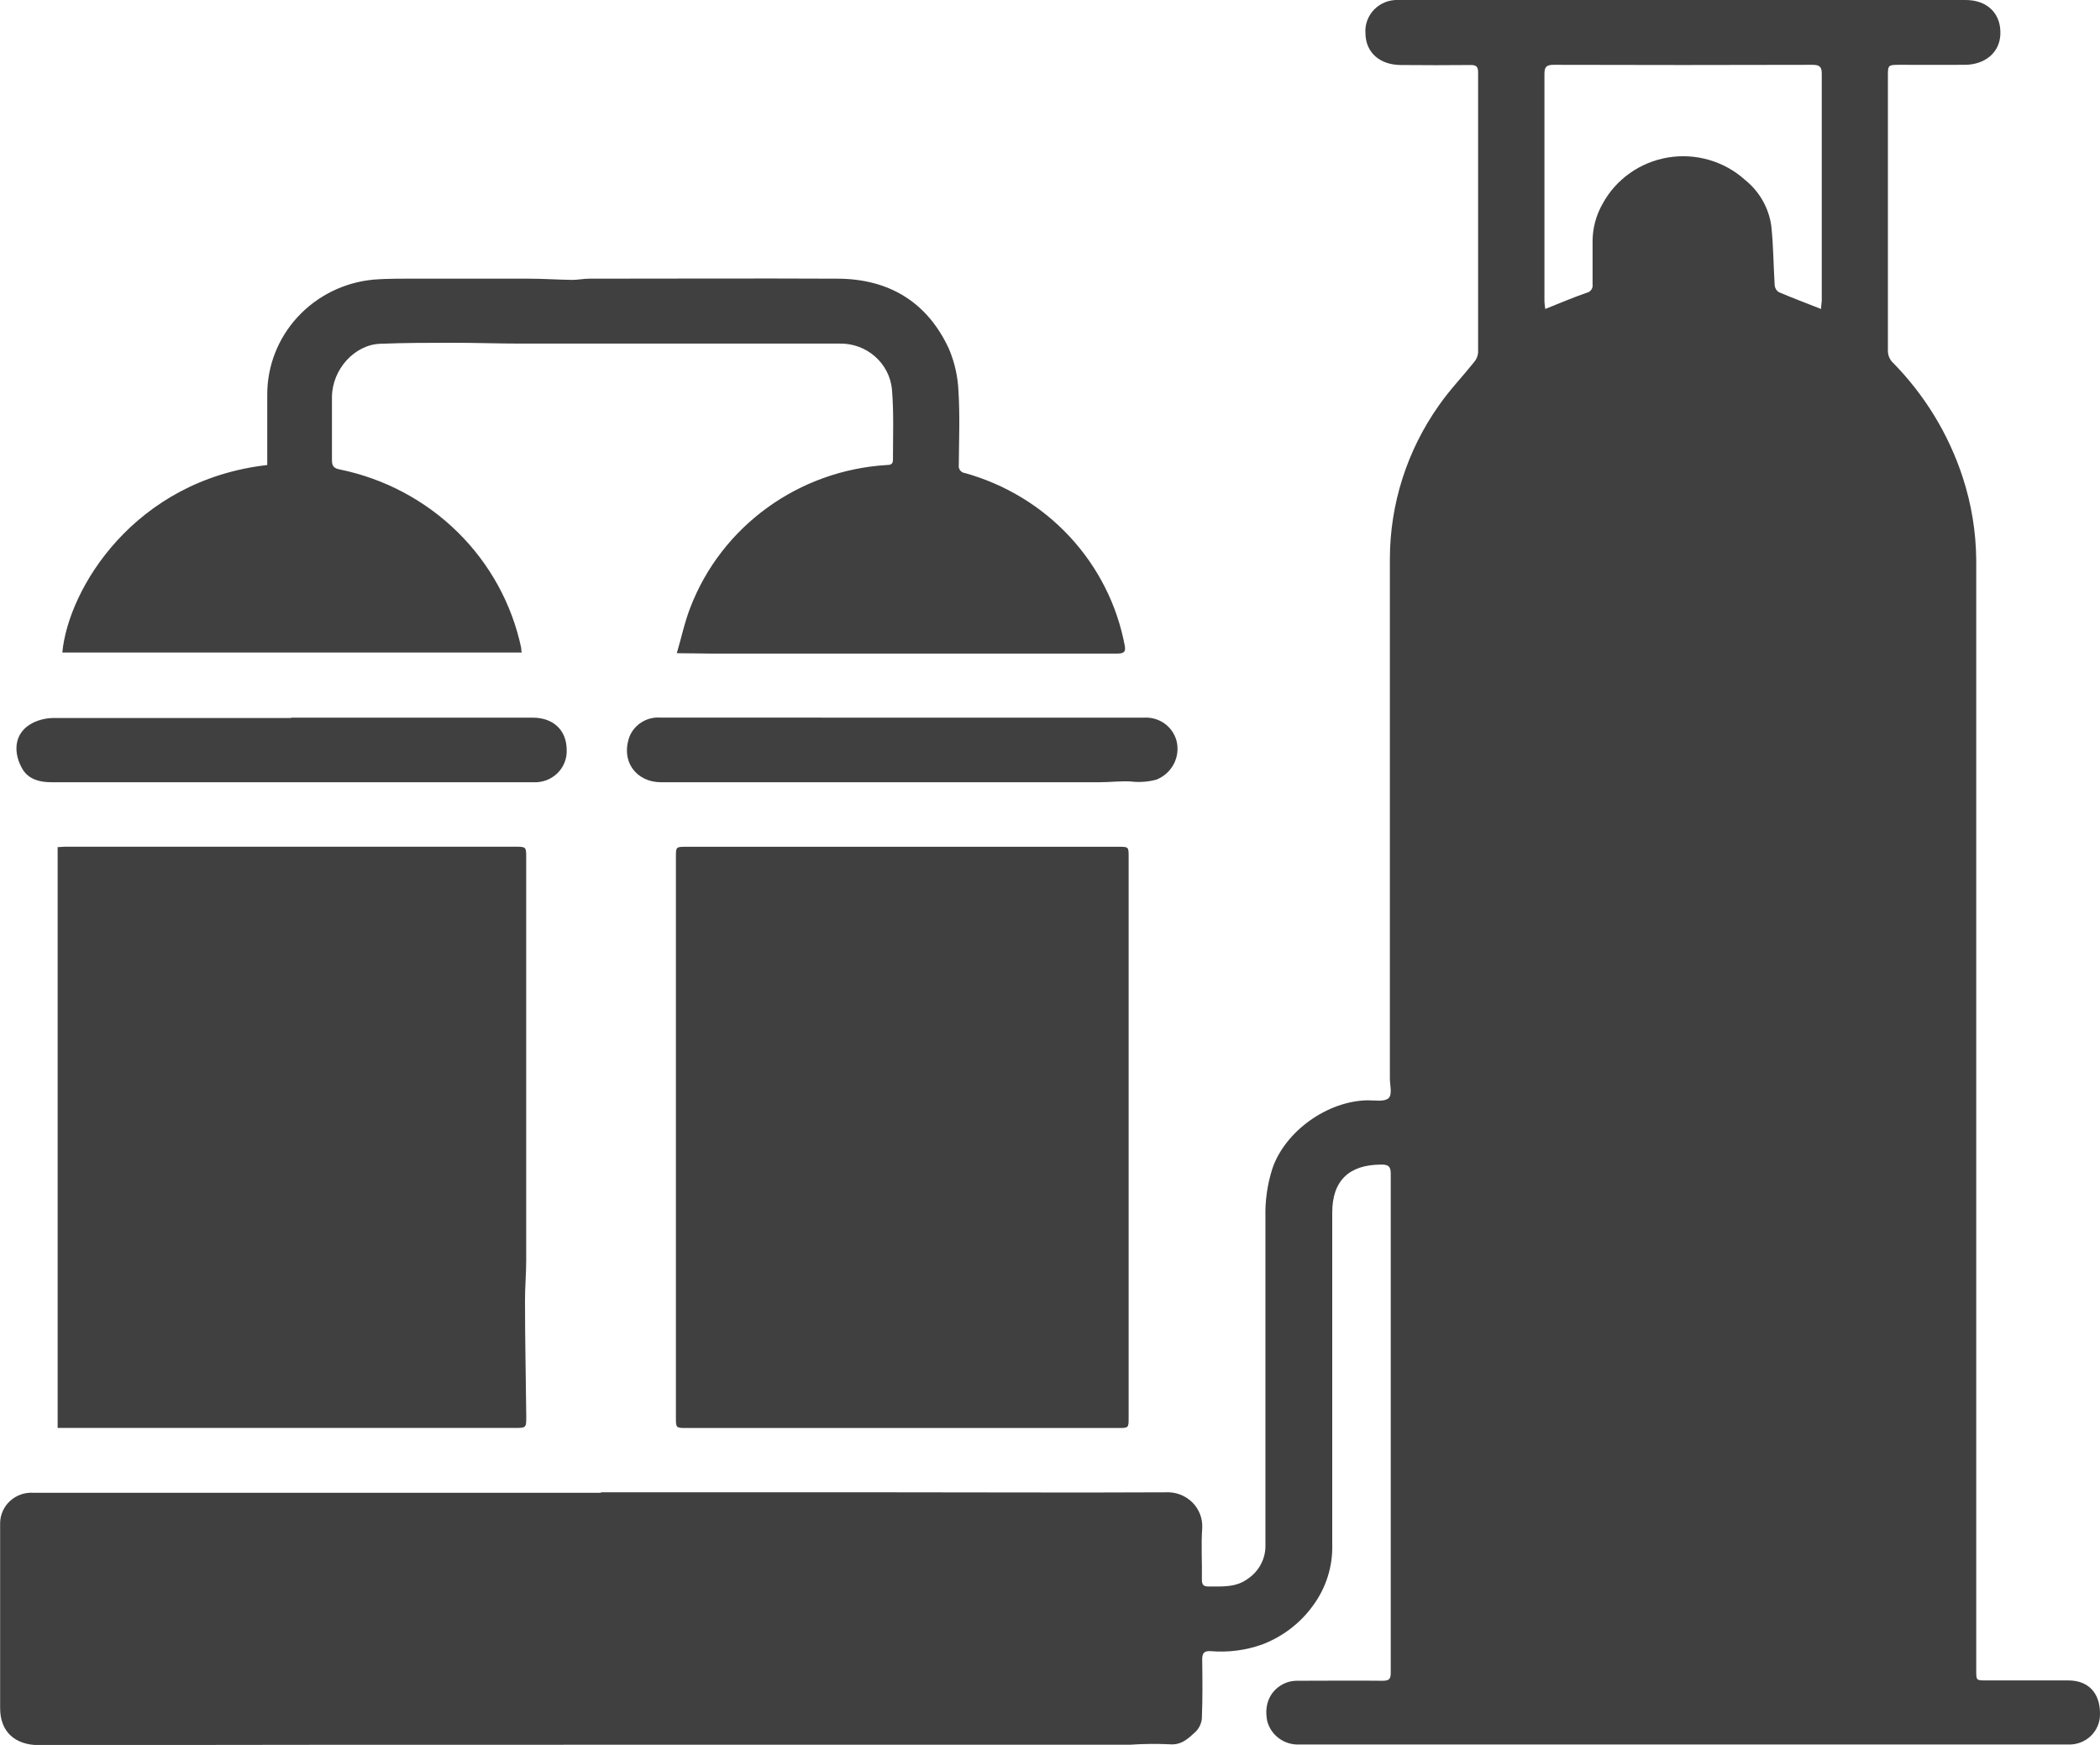 <svg width="65" height="54" viewBox="0 0 65 54" fill="none" xmlns="http://www.w3.org/2000/svg">
<g clip-path="url(#clip0_288_184)">
<path d="M18.599 46.182H27.701C30.495 46.182 33.289 46.196 36.083 46.182C36.233 46.174 36.383 46.197 36.523 46.249C36.663 46.302 36.791 46.383 36.898 46.486C37.004 46.59 37.087 46.715 37.141 46.852C37.196 46.99 37.22 47.137 37.212 47.285C37.173 47.815 37.212 48.348 37.201 48.881C37.201 49.035 37.244 49.1 37.41 49.096C37.833 49.096 38.26 49.131 38.632 48.852C38.801 48.736 38.938 48.582 39.031 48.402C39.125 48.222 39.172 48.023 39.168 47.821C39.168 44.436 39.168 41.053 39.168 37.671C39.155 37.161 39.227 36.653 39.382 36.167C39.773 35.013 41.085 34.067 42.336 34.051C42.557 34.051 42.849 34.101 42.976 33.988C43.104 33.874 43.02 33.588 43.02 33.376C43.02 28.017 43.02 22.657 43.02 17.297C43.022 15.596 43.552 13.937 44.541 12.541C44.866 12.072 45.267 11.656 45.625 11.208C45.698 11.125 45.742 11.021 45.751 10.912C45.751 8.027 45.751 5.143 45.751 2.242C45.751 2.05 45.686 2.01 45.506 2.012C44.796 2.019 44.084 2.019 43.37 2.012C42.708 2.012 42.272 1.627 42.264 1.033C42.253 0.897 42.272 0.761 42.32 0.633C42.367 0.505 42.441 0.388 42.538 0.29C42.635 0.193 42.751 0.116 42.88 0.066C43.009 0.016 43.147 -0.006 43.286 7.8186e-05C43.758 7.8186e-05 44.229 7.8186e-05 44.701 7.8186e-05H60.84C61.517 7.8186e-05 61.944 0.425 61.916 1.067C61.893 1.621 61.45 2.002 60.814 2.006C60.178 2.01 59.483 2.006 58.817 2.006C58.435 2.006 58.435 2.006 58.435 2.369C58.435 2.946 58.435 3.541 58.435 4.125C58.435 6.378 58.435 8.631 58.435 10.883C58.44 11.001 58.486 11.113 58.567 11.2C59.568 12.211 60.317 13.437 60.754 14.781C61.023 15.608 61.163 16.47 61.169 17.337C61.169 28.788 61.169 40.239 61.169 51.69C61.169 52.006 61.169 52.004 61.48 52.004H64.021C64.634 52.004 65 52.389 65 53.025C65.004 53.153 64.982 53.279 64.934 53.398C64.887 53.517 64.815 53.624 64.723 53.715C64.631 53.805 64.522 53.875 64.401 53.922C64.28 53.969 64.151 53.991 64.021 53.987H55.174H40.22C39.993 53.997 39.77 53.93 39.589 53.797C39.407 53.664 39.278 53.474 39.223 53.258C39.114 52.723 39.331 52.267 39.811 52.073C39.926 52.031 40.048 52.011 40.171 52.014C41.046 52.014 41.921 52.004 42.796 52.014C42.992 52.014 43.047 51.964 43.047 51.769C43.047 46.623 43.047 41.475 43.047 36.326C43.047 36.113 42.99 36.038 42.759 36.04C41.751 36.04 41.236 36.542 41.236 37.526C41.236 40.948 41.236 44.37 41.236 47.79C41.256 48.465 41.05 49.128 40.648 49.677C40.256 50.225 39.707 50.647 39.071 50.89C38.561 51.072 38.017 51.143 37.477 51.098C37.269 51.083 37.209 51.161 37.211 51.358C37.22 51.962 37.224 52.565 37.201 53.167C37.19 53.328 37.121 53.48 37.005 53.594C36.782 53.798 36.57 54.016 36.189 53.979C35.782 53.961 35.375 53.966 34.969 53.994H18.83C12.957 53.994 7.083 53.994 1.21 54.006C0.478 54.006 1.44779e-05 53.604 0.004 52.852C0.004 50.942 0.004 49.035 0.004 47.127C0.006 46.999 0.035 46.873 0.088 46.757C0.141 46.64 0.217 46.535 0.313 46.449C0.408 46.362 0.52 46.294 0.642 46.251C0.764 46.208 0.894 46.189 1.024 46.196H8.548C11.404 46.196 14.26 46.196 17.115 46.196H18.599V46.182ZM56.366 9.562C56.366 9.456 56.388 9.37 56.388 9.281C56.388 8.243 56.388 7.204 56.388 6.164C56.388 4.871 56.388 3.579 56.388 2.287C56.388 2.067 56.323 2.006 56.098 2.006C53.43 2.014 50.76 2.014 48.088 2.006C47.857 2.006 47.804 2.079 47.804 2.291C47.804 4.625 47.804 6.959 47.804 9.293C47.804 9.377 47.818 9.464 47.828 9.562C48.27 9.385 48.679 9.212 49.099 9.064C49.159 9.054 49.214 9.021 49.251 8.972C49.287 8.923 49.303 8.862 49.294 8.802C49.294 8.362 49.294 7.92 49.294 7.479C49.293 7.066 49.401 6.66 49.608 6.3C49.811 5.927 50.099 5.605 50.449 5.358C50.798 5.11 51.201 4.945 51.626 4.874C52.051 4.803 52.487 4.829 52.9 4.949C53.313 5.068 53.693 5.279 54.011 5.566C54.455 5.921 54.746 6.428 54.825 6.985C54.892 7.598 54.892 8.22 54.931 8.837C54.936 8.878 54.95 8.918 54.971 8.953C54.993 8.988 55.023 9.018 55.058 9.041C55.479 9.22 55.904 9.379 56.366 9.562Z" fill="#404041"/>
<path d="M1.784 44.192V26.216C1.854 26.216 1.929 26.203 2.001 26.203H15.929C16.287 26.203 16.287 26.203 16.287 26.541C16.287 30.699 16.287 34.857 16.287 39.015C16.287 39.428 16.248 39.842 16.25 40.253C16.25 41.446 16.277 42.638 16.289 43.828C16.289 44.19 16.289 44.19 15.927 44.19H1.784V44.192Z" fill="#404041"/>
<path d="M34.934 35.194V43.867C34.934 44.192 34.934 44.192 34.605 44.192H21.254C20.919 44.192 20.921 44.192 20.921 43.852V26.524C20.921 26.207 20.921 26.205 21.248 26.205H34.614C34.932 26.205 34.934 26.205 34.934 26.511V35.194Z" fill="#404041"/>
<path d="M20.949 20.214C21.098 19.707 21.196 19.232 21.374 18.784C21.849 17.556 22.674 16.489 23.751 15.71C24.827 14.931 26.109 14.473 27.443 14.391C27.555 14.391 27.639 14.372 27.639 14.233C27.639 13.505 27.668 12.772 27.608 12.047C27.569 11.652 27.379 11.287 27.076 11.025C26.774 10.763 26.382 10.623 25.979 10.633C22.697 10.633 19.415 10.633 16.133 10.633C15.436 10.633 14.739 10.608 14.042 10.608C13.284 10.608 12.527 10.608 11.769 10.639C10.972 10.666 10.283 11.433 10.275 12.283C10.275 12.937 10.275 13.591 10.275 14.245C10.275 14.422 10.334 14.493 10.516 14.528C11.899 14.811 13.167 15.485 14.165 16.467C15.163 17.449 15.847 18.696 16.133 20.055C16.133 20.091 16.133 20.128 16.148 20.193H1.929C2.113 18.226 4.151 14.86 8.272 14.391V14.149C8.272 13.503 8.272 12.856 8.272 12.21C8.271 11.323 8.606 10.467 9.212 9.81C9.819 9.152 10.653 8.74 11.552 8.654C12.053 8.614 12.556 8.625 13.059 8.624C14.157 8.624 15.258 8.624 16.356 8.624C16.808 8.624 17.261 8.656 17.713 8.662C17.889 8.662 18.065 8.624 18.241 8.624C20.787 8.624 23.351 8.612 25.904 8.624C27.51 8.624 28.698 9.345 29.368 10.787C29.547 11.206 29.648 11.654 29.667 12.108C29.714 12.866 29.683 13.628 29.677 14.389C29.672 14.418 29.673 14.448 29.681 14.477C29.688 14.506 29.701 14.533 29.719 14.557C29.738 14.58 29.761 14.6 29.787 14.614C29.814 14.629 29.843 14.638 29.873 14.641C31.118 14.989 32.24 15.671 33.113 16.611C33.985 17.552 34.573 18.712 34.81 19.962C34.85 20.155 34.81 20.226 34.585 20.226C30.389 20.226 26.194 20.226 22 20.226L20.949 20.214Z" fill="#404041"/>
<path d="M9.006 22.209H16.489C17.123 22.209 17.536 22.593 17.54 23.201C17.547 23.336 17.524 23.471 17.474 23.597C17.424 23.723 17.348 23.837 17.25 23.932C17.151 24.027 17.034 24.101 16.905 24.148C16.776 24.195 16.638 24.215 16.501 24.207C11.525 24.207 6.55 24.207 1.576 24.207C1.218 24.207 0.891 24.11 0.709 23.822C0.407 23.332 0.394 22.668 1.04 22.358C1.233 22.269 1.443 22.221 1.656 22.22C4.108 22.22 6.551 22.22 9.014 22.22L9.006 22.209Z" fill="#404041"/>
<path d="M27.936 22.209H35.41C35.636 22.195 35.86 22.259 36.043 22.389C36.227 22.52 36.358 22.709 36.416 22.924C36.477 23.165 36.448 23.419 36.333 23.641C36.218 23.862 36.026 24.035 35.791 24.128C35.533 24.197 35.263 24.216 34.996 24.184C34.683 24.166 34.366 24.207 34.051 24.207C29.517 24.207 24.983 24.207 20.45 24.207C19.727 24.207 19.201 23.595 19.483 22.799C19.557 22.614 19.689 22.457 19.86 22.35C20.031 22.244 20.232 22.193 20.434 22.207L27.936 22.209Z" fill="#404041"/>
</g>
<defs>
<clipPath id="clip0_288_184">
<rect width="65" height="54" fill="white"/>
</clipPath>
</defs>
</svg>
